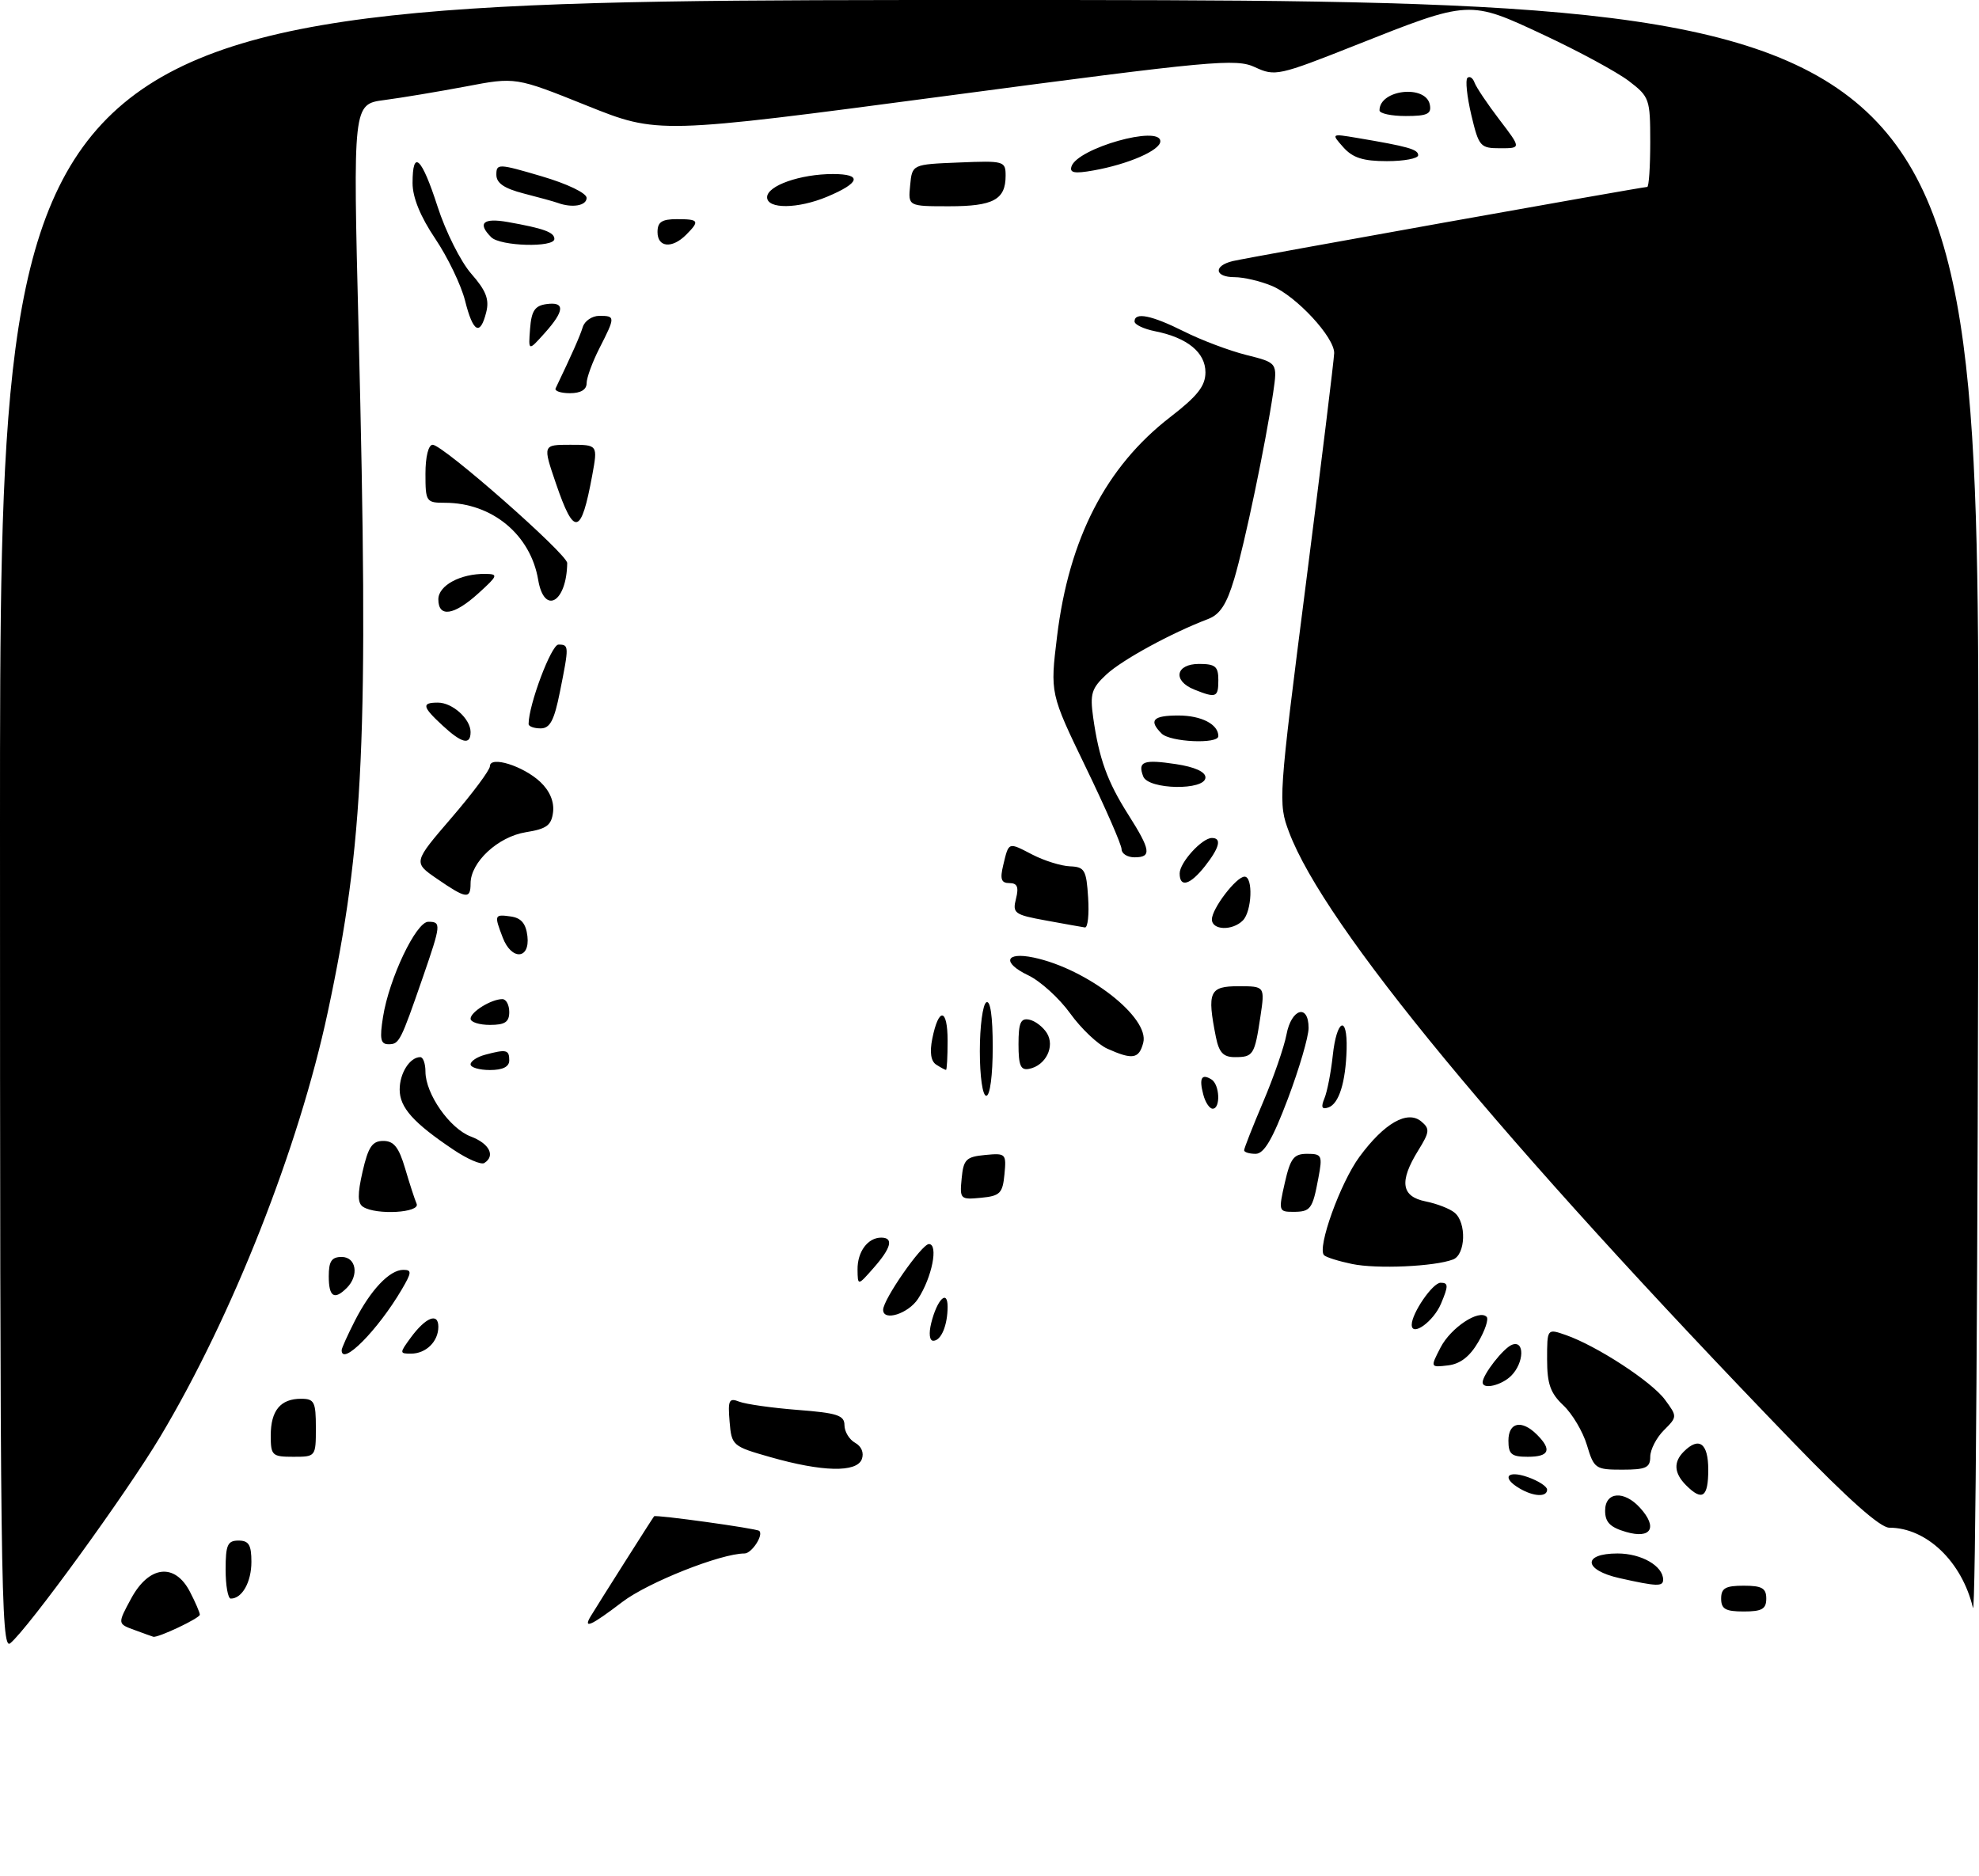 <?xml version="1.0" encoding="UTF-8" standalone="no"?>
<!DOCTYPE svg PUBLIC "-//W3C//DTD SVG 1.1//EN" "http://www.w3.org/Graphics/SVG/1.1/DTD/svg11.dtd" >
<svg xmlns="http://www.w3.org/2000/svg" xmlns:xlink="http://www.w3.org/1999/xlink" version="1.1" viewBox="0 0 307 291">
 <g >
 <path fill="currentColor"
d=" M 0.00 128.12 C 0.00 0.00 0.00 0.00 153.50 0.00 C 307.00 0.00 307.00 0.00 306.90 126.25 C 306.84 195.69 306.46 251.12 306.06 249.43 C 304.35 242.26 298.85 237.00 293.08 237.00 C 291.67 237.00 286.67 232.55 278.16 223.75 C 232.86 176.85 205.41 143.61 199.96 129.07 C 198.27 124.58 198.32 123.88 202.59 90.50 C 204.98 71.80 206.95 55.73 206.97 54.78 C 207.01 52.32 201.10 45.94 197.30 44.35 C 195.52 43.61 192.92 43.00 191.53 43.00 C 188.39 43.00 188.19 41.23 191.25 40.50 C 193.67 39.93 254.74 29.00 255.53 29.00 C 255.79 29.00 256.00 25.87 256.00 22.05 C 256.00 15.35 255.88 15.01 252.67 12.56 C 250.84 11.17 244.92 7.96 239.51 5.43 C 227.86 -0.02 228.05 -0.03 210.20 7.05 C 198.37 11.74 197.78 11.87 194.70 10.43 C 191.74 9.05 188.19 9.38 146.79 14.88 C 102.07 20.81 102.07 20.81 91.03 16.38 C 79.98 11.94 79.98 11.94 72.24 13.42 C 67.98 14.22 62.31 15.17 59.63 15.52 C 54.75 16.16 54.75 16.16 55.63 51.33 C 57.20 114.53 56.47 130.72 50.85 157.00 C 46.35 178.06 36.05 204.17 24.86 222.88 C 19.58 231.71 4.44 252.56 1.59 254.93 C 0.14 256.13 0.00 245.11 0.00 128.12 Z  M 20.86 252.87 C 18.22 251.91 18.22 251.91 20.36 247.96 C 23.13 242.86 27.13 242.42 29.47 246.95 C 30.31 248.57 31.00 250.17 31.00 250.50 C 31.00 251.04 24.49 254.12 23.78 253.92 C 23.63 253.88 22.31 253.41 20.86 252.87 Z  M 91.63 250.75 C 92.75 248.89 101.21 235.54 101.47 235.23 C 101.71 234.95 117.31 237.11 117.77 237.49 C 118.51 238.09 116.62 241.00 115.50 241.00 C 111.82 241.00 100.51 245.49 96.53 248.53 C 91.72 252.20 90.40 252.80 91.63 250.75 Z  M 267.00 248.00 C 267.00 246.38 267.67 246.00 270.50 246.00 C 273.33 246.00 274.00 246.38 274.00 248.00 C 274.00 249.62 273.33 250.00 270.50 250.00 C 267.67 250.00 267.00 249.62 267.00 248.00 Z  M 35.00 243.50 C 35.00 239.67 35.30 239.00 37.00 239.00 C 38.60 239.00 39.00 239.67 39.00 242.30 C 39.00 245.43 37.56 248.00 35.80 248.00 C 35.36 248.00 35.00 245.97 35.00 243.50 Z  M 251.25 244.83 C 245.64 243.58 245.42 241.00 250.93 241.00 C 254.63 241.00 258.00 242.94 258.00 245.07 C 258.00 246.16 257.00 246.12 251.25 244.83 Z  M 252.25 237.66 C 249.77 236.94 249.00 236.15 249.00 234.36 C 249.00 231.41 251.95 231.18 254.43 233.93 C 257.20 236.98 256.14 238.79 252.25 237.66 Z  M 235.75 230.92 C 232.89 229.25 233.76 228.02 237.00 229.15 C 238.65 229.73 240.00 230.60 240.00 231.10 C 240.00 232.28 237.94 232.20 235.75 230.92 Z  M 261.57 230.43 C 259.69 228.55 259.57 226.83 261.20 225.20 C 263.57 222.83 265.00 223.88 265.00 228.00 C 265.00 232.28 264.08 232.94 261.57 230.43 Z  M 119.50 226.05 C 113.62 224.38 113.49 224.26 113.18 220.54 C 112.90 217.21 113.09 216.82 114.68 217.45 C 115.68 217.84 119.76 218.42 123.75 218.73 C 129.87 219.20 131.00 219.57 131.00 221.09 C 131.00 222.09 131.74 223.32 132.65 223.83 C 133.65 224.38 134.06 225.40 133.69 226.38 C 132.88 228.47 127.56 228.35 119.50 226.05 Z  M 246.18 224.19 C 245.55 222.09 243.90 219.32 242.52 218.02 C 240.51 216.13 240.00 214.69 240.00 210.88 C 240.00 206.10 240.00 206.10 242.90 207.11 C 247.71 208.79 256.21 214.33 258.28 217.14 C 260.21 219.76 260.21 219.79 258.11 221.89 C 256.95 223.05 256.00 224.90 256.00 226.00 C 256.00 227.69 255.33 228.00 251.66 228.00 C 247.50 228.00 247.27 227.84 246.18 224.19 Z  M 42.00 222.70 C 42.00 218.83 43.51 217.00 46.70 217.00 C 48.76 217.00 49.00 217.47 49.00 221.50 C 49.00 225.98 48.98 226.00 45.50 226.00 C 42.21 226.00 42.00 225.80 42.00 222.70 Z  M 234.00 223.50 C 234.00 220.63 236.06 220.20 238.43 222.57 C 240.79 224.93 240.34 226.00 237.00 226.00 C 234.47 226.00 234.00 225.61 234.00 223.50 Z  M 230.00 214.46 C 230.00 213.26 233.22 209.13 234.56 208.62 C 236.54 207.85 236.45 211.41 234.43 213.43 C 232.94 214.92 230.00 215.61 230.00 214.46 Z  M 223.48 209.03 C 225.07 205.97 229.42 203.08 230.62 204.29 C 230.96 204.63 230.38 206.39 229.32 208.20 C 228.01 210.45 226.52 211.60 224.64 211.82 C 221.87 212.15 221.87 212.15 223.48 209.03 Z  M 53.00 209.46 C 53.00 209.16 53.92 207.12 55.04 204.92 C 57.50 200.10 60.44 197.00 62.56 197.00 C 63.91 197.00 63.88 197.40 62.31 200.07 C 58.60 206.37 53.00 212.02 53.00 209.46 Z  M 63.70 207.54 C 66.04 204.35 68.00 203.57 68.00 205.83 C 68.00 208.12 66.09 210.00 63.75 210.00 C 61.97 210.00 61.97 209.91 63.70 207.54 Z  M 144.46 205.25 C 145.37 201.59 147.00 199.96 147.00 202.72 C 147.00 205.60 146.00 208.00 144.78 208.00 C 144.19 208.00 144.06 206.87 144.46 205.25 Z  M 219.00 205.52 C 219.00 203.73 222.25 199.00 223.48 199.00 C 224.70 199.00 224.71 199.47 223.54 202.25 C 222.38 205.01 219.00 207.45 219.00 205.52 Z  M 137.00 203.20 C 137.00 201.59 142.99 193.00 144.10 193.00 C 145.61 193.00 144.58 198.18 142.41 201.50 C 140.89 203.81 137.00 205.04 137.00 203.20 Z  M 51.00 198.00 C 51.00 195.67 51.44 195.00 53.00 195.00 C 55.26 195.00 55.73 197.87 53.80 199.80 C 51.85 201.75 51.00 201.20 51.00 198.00 Z  M 133.03 196.95 C 133.00 194.19 134.62 192.00 136.70 192.00 C 138.66 192.00 138.27 193.58 135.53 196.69 C 133.06 199.50 133.06 199.50 133.03 196.95 Z  M 209.74 196.09 C 207.67 195.66 205.72 195.05 205.40 194.73 C 204.28 193.62 207.93 183.47 210.90 179.45 C 214.73 174.25 218.32 172.19 220.47 173.97 C 221.84 175.11 221.79 175.60 220.00 178.49 C 217.03 183.30 217.37 185.62 221.15 186.38 C 222.89 186.73 224.91 187.51 225.65 188.13 C 227.53 189.68 227.36 194.65 225.41 195.39 C 222.55 196.49 213.58 196.89 209.74 196.09 Z  M 56.33 187.23 C 55.46 186.67 55.44 185.29 56.25 181.74 C 57.13 177.91 57.75 177.00 59.46 177.00 C 61.10 177.00 61.87 177.98 62.84 181.25 C 63.53 183.59 64.33 186.06 64.63 186.75 C 65.23 188.14 58.39 188.54 56.33 187.23 Z  M 199.31 183.50 C 200.18 179.68 200.70 179.00 202.78 179.00 C 205.06 179.00 205.18 179.25 204.52 182.74 C 203.61 187.61 203.32 188.00 200.58 188.00 C 198.37 188.00 198.32 187.83 199.31 183.50 Z  M 149.18 182.82 C 149.46 179.87 149.87 179.46 152.82 179.18 C 156.03 178.87 156.13 178.97 155.82 182.18 C 155.54 185.13 155.13 185.54 152.18 185.82 C 148.97 186.13 148.87 186.03 149.18 182.82 Z  M 70.37 178.38 C 64.13 174.20 62.00 171.82 62.00 169.03 C 62.00 166.48 63.58 164.00 65.20 164.00 C 65.64 164.00 66.00 165.01 66.00 166.25 C 66.01 169.71 69.77 175.09 73.05 176.32 C 75.93 177.41 76.89 179.33 75.12 180.43 C 74.63 180.73 72.50 179.81 70.37 178.38 Z  M 193.00 178.45 C 193.00 178.14 194.33 174.77 195.95 170.95 C 197.58 167.13 199.20 162.43 199.57 160.50 C 200.32 156.46 203.00 155.66 203.00 159.48 C 203.00 160.84 201.55 165.79 199.78 170.48 C 197.40 176.77 196.09 179.00 194.78 179.00 C 193.80 179.00 193.00 178.75 193.00 178.45 Z  M 186.66 169.79 C 185.99 167.26 186.40 166.51 187.93 167.46 C 189.22 168.25 189.37 172.00 188.12 172.00 C 187.63 172.00 186.97 171.01 186.66 169.79 Z  M 205.46 170.39 C 205.89 169.35 206.47 166.36 206.75 163.75 C 207.35 158.13 209.04 157.34 208.90 162.75 C 208.76 167.90 207.71 171.26 206.06 171.81 C 205.05 172.15 204.89 171.77 205.46 170.39 Z  M 152.00 163.06 C 152.00 159.24 152.45 155.84 153.00 155.50 C 153.63 155.11 154.00 157.66 154.00 162.44 C 154.00 166.81 153.58 170.00 153.00 170.00 C 152.43 170.00 152.00 167.02 152.00 163.06 Z  M 73.00 165.12 C 73.00 164.63 74.01 163.96 75.25 163.63 C 78.56 162.74 79.00 162.85 79.00 164.50 C 79.00 165.50 78.00 166.00 76.00 166.00 C 74.35 166.00 73.00 165.60 73.00 165.12 Z  M 145.24 165.17 C 144.41 164.64 144.20 163.27 144.62 161.16 C 145.61 156.21 147.00 156.37 147.00 161.44 C 147.00 163.95 146.89 165.99 146.75 165.98 C 146.61 165.98 145.93 165.61 145.24 165.17 Z  M 158.00 162.00 C 158.00 158.69 158.33 157.92 159.64 158.18 C 160.55 158.35 161.78 159.29 162.39 160.25 C 163.70 162.33 162.23 165.31 159.64 165.82 C 158.33 166.08 158.00 165.31 158.00 162.00 Z  M 171.80 162.70 C 170.31 162.04 167.71 159.57 166.02 157.22 C 164.33 154.87 161.40 152.21 159.52 151.31 C 155.40 149.35 155.92 147.62 160.35 148.55 C 168.66 150.30 178.37 157.86 177.35 161.77 C 176.69 164.28 175.70 164.44 171.80 162.70 Z  M 188.62 160.88 C 187.23 153.88 187.61 153.00 192.11 153.00 C 196.23 153.00 196.23 153.00 195.52 157.75 C 194.63 163.66 194.42 164.00 191.57 164.00 C 189.77 164.00 189.11 163.30 188.62 160.88 Z  M 59.42 157.75 C 60.36 151.80 64.55 143.00 66.44 143.00 C 68.47 143.00 68.43 143.40 65.61 151.57 C 62.13 161.62 61.94 162.00 60.27 162.00 C 59.04 162.00 58.87 161.18 59.42 157.75 Z  M 73.00 158.04 C 73.00 156.98 76.22 155.00 77.93 155.00 C 78.52 155.00 79.00 155.90 79.00 157.00 C 79.00 158.56 78.33 159.00 76.00 159.00 C 74.35 159.00 73.00 158.57 73.00 158.04 Z  M 77.98 145.43 C 76.64 141.93 76.69 141.82 79.25 142.18 C 80.86 142.41 81.59 143.28 81.82 145.25 C 82.23 148.87 79.33 149.01 77.98 145.43 Z  M 162.25 142.80 C 157.36 141.91 157.04 141.68 157.61 139.42 C 158.07 137.60 157.81 137.00 156.59 137.00 C 155.32 137.00 155.11 136.39 155.62 134.25 C 156.51 130.56 156.36 130.62 160.15 132.58 C 161.99 133.53 164.62 134.35 166.00 134.40 C 168.26 134.49 168.53 134.96 168.80 139.25 C 168.97 141.86 168.75 143.95 168.30 143.88 C 167.86 143.82 165.14 143.33 162.25 142.80 Z  M 188.00 142.63 C 188.00 140.96 191.79 136.00 193.07 136.00 C 194.42 136.00 194.21 141.39 192.80 142.80 C 191.17 144.43 188.00 144.32 188.00 142.63 Z  M 67.79 136.33 C 64.09 133.79 64.09 133.79 70.04 126.87 C 73.32 123.06 76.00 119.46 76.00 118.87 C 76.00 117.21 81.14 118.81 83.80 121.29 C 85.27 122.67 85.98 124.34 85.80 125.96 C 85.55 128.04 84.82 128.59 81.56 129.11 C 77.25 129.81 73.00 133.75 73.00 137.06 C 73.00 139.54 72.32 139.45 67.79 136.33 Z  M 183.00 135.50 C 183.00 133.81 186.47 130.00 188.00 130.00 C 189.56 130.00 189.19 131.49 186.93 134.37 C 184.62 137.30 183.00 137.77 183.00 135.50 Z  M 173.99 131.75 C 173.99 131.06 171.49 125.34 168.44 119.04 C 162.90 107.58 162.90 107.58 163.98 98.73 C 165.83 83.54 171.57 72.41 181.52 64.72 C 185.77 61.44 186.99 59.89 187.00 57.77 C 187.00 54.68 184.20 52.39 179.20 51.39 C 177.44 51.04 176.00 50.36 176.00 49.87 C 176.00 48.37 178.65 48.91 183.67 51.42 C 186.33 52.76 190.68 54.40 193.34 55.07 C 198.18 56.28 198.18 56.28 197.51 60.89 C 196.34 68.80 193.11 84.26 191.47 89.79 C 190.29 93.75 189.26 95.33 187.39 96.04 C 181.69 98.21 174.10 102.35 171.63 104.64 C 169.33 106.78 169.07 107.63 169.58 111.29 C 170.49 117.70 171.77 121.25 175.03 126.38 C 178.53 131.90 178.69 133.00 176.00 133.00 C 174.90 133.00 174.00 132.44 173.99 131.75 Z  M 177.35 120.46 C 176.45 118.13 177.37 117.78 182.41 118.54 C 185.32 118.98 187.00 119.73 187.00 120.61 C 187.00 122.67 178.14 122.52 177.35 120.46 Z  M 68.65 112.55 C 65.49 109.63 65.37 109.00 67.93 109.00 C 70.19 109.00 73.00 111.53 73.00 113.57 C 73.00 115.65 71.65 115.33 68.65 112.55 Z  M 180.20 113.80 C 178.15 111.75 178.85 111.00 182.80 111.00 C 186.36 111.00 189.00 112.36 189.00 114.20 C 189.00 115.47 181.53 115.13 180.20 113.80 Z  M 82.00 112.32 C 82.00 109.35 85.52 100.00 86.63 100.00 C 88.29 100.00 88.29 100.20 86.86 107.33 C 85.97 111.79 85.32 113.00 83.86 113.00 C 82.84 113.00 82.00 112.69 82.00 112.32 Z  M 185.25 106.97 C 181.87 105.61 182.37 103.00 186.00 103.00 C 188.53 103.00 189.00 103.39 189.00 105.50 C 189.00 108.21 188.66 108.34 185.25 106.97 Z  M 68.00 92.98 C 68.00 90.83 71.43 88.98 75.32 89.03 C 77.33 89.06 77.24 89.30 74.23 92.03 C 70.43 95.49 68.00 95.85 68.00 92.98 Z  M 83.49 89.97 C 82.31 82.94 76.33 78.00 69.03 78.00 C 66.11 78.00 66.00 77.84 66.00 73.50 C 66.00 70.85 66.46 69.00 67.12 69.00 C 68.71 69.00 88.00 85.97 87.99 87.35 C 87.91 93.45 84.43 95.48 83.49 89.97 Z  M 86.24 75.00 C 84.19 69.00 84.19 69.00 88.46 69.00 C 92.74 69.00 92.74 69.00 91.87 73.75 C 90.15 83.07 89.08 83.31 86.24 75.00 Z  M 86.19 60.25 C 88.70 55.01 89.95 52.20 90.40 50.75 C 90.69 49.79 91.85 49.00 92.97 49.00 C 95.47 49.00 95.47 49.15 93.00 54.00 C 91.90 56.16 91.00 58.61 91.00 59.46 C 91.00 60.45 90.08 61.00 88.42 61.00 C 87.00 61.00 86.00 60.66 86.19 60.25 Z  M 82.23 51.00 C 82.44 48.23 82.97 47.43 84.75 47.18 C 87.69 46.76 87.60 48.22 84.48 51.69 C 81.96 54.50 81.96 54.50 82.23 51.00 Z  M 72.14 46.63 C 71.53 44.22 69.45 39.90 67.52 37.03 C 65.21 33.60 64.00 30.63 64.00 28.40 C 64.00 23.06 65.41 24.39 67.88 32.05 C 69.13 35.93 71.48 40.62 73.11 42.47 C 75.40 45.08 75.93 46.44 75.43 48.43 C 74.49 52.19 73.38 51.59 72.14 46.63 Z  M 76.20 36.80 C 74.02 34.62 74.94 33.77 78.75 34.44 C 84.34 35.43 86.00 36.03 86.00 37.07 C 86.00 38.44 77.61 38.21 76.20 36.80 Z  M 102.00 36.00 C 102.00 34.44 102.67 34.00 105.00 34.00 C 108.44 34.00 108.59 34.26 106.43 36.43 C 104.25 38.61 102.00 38.39 102.00 36.00 Z  M 86.50 31.47 C 85.95 31.27 83.59 30.62 81.25 30.02 C 78.20 29.23 77.00 28.41 77.00 27.10 C 77.00 25.36 77.32 25.37 84.00 27.34 C 88.02 28.52 91.00 29.96 91.00 30.70 C 91.00 31.92 88.76 32.30 86.50 31.47 Z  M 119.00 30.60 C 119.00 28.81 124.15 27.00 129.21 27.00 C 133.81 27.00 133.46 28.36 128.31 30.52 C 123.75 32.42 119.00 32.46 119.00 30.60 Z  M 141.19 28.75 C 141.50 25.50 141.50 25.50 148.75 25.21 C 155.77 24.92 156.00 24.99 156.00 27.26 C 156.00 30.97 154.10 32.00 147.24 32.00 C 140.87 32.00 140.87 32.00 141.19 28.75 Z  M 166.22 25.82 C 167.14 22.99 180.00 19.36 180.00 21.92 C 180.00 23.31 175.07 25.47 169.64 26.44 C 166.69 26.97 165.89 26.82 166.22 25.82 Z  M 208.40 22.86 C 206.50 20.72 206.50 20.72 210.50 21.39 C 218.45 22.73 220.00 23.17 220.00 24.08 C 220.00 24.59 217.82 25.00 215.15 25.00 C 211.46 25.00 209.86 24.49 208.40 22.86 Z  M 228.24 17.83 C 227.57 14.98 227.30 12.39 227.64 12.08 C 227.99 11.76 228.48 12.09 228.74 12.81 C 229.00 13.53 230.73 16.11 232.60 18.56 C 235.99 23.00 235.99 23.00 232.73 23.00 C 229.63 23.00 229.41 22.75 228.24 17.83 Z  M 214.00 17.12 C 214.00 13.88 221.21 13.08 221.81 16.25 C 222.09 17.68 221.41 18.00 218.07 18.00 C 215.83 18.00 214.00 17.61 214.00 17.12 Z "/>
</g>
</svg>